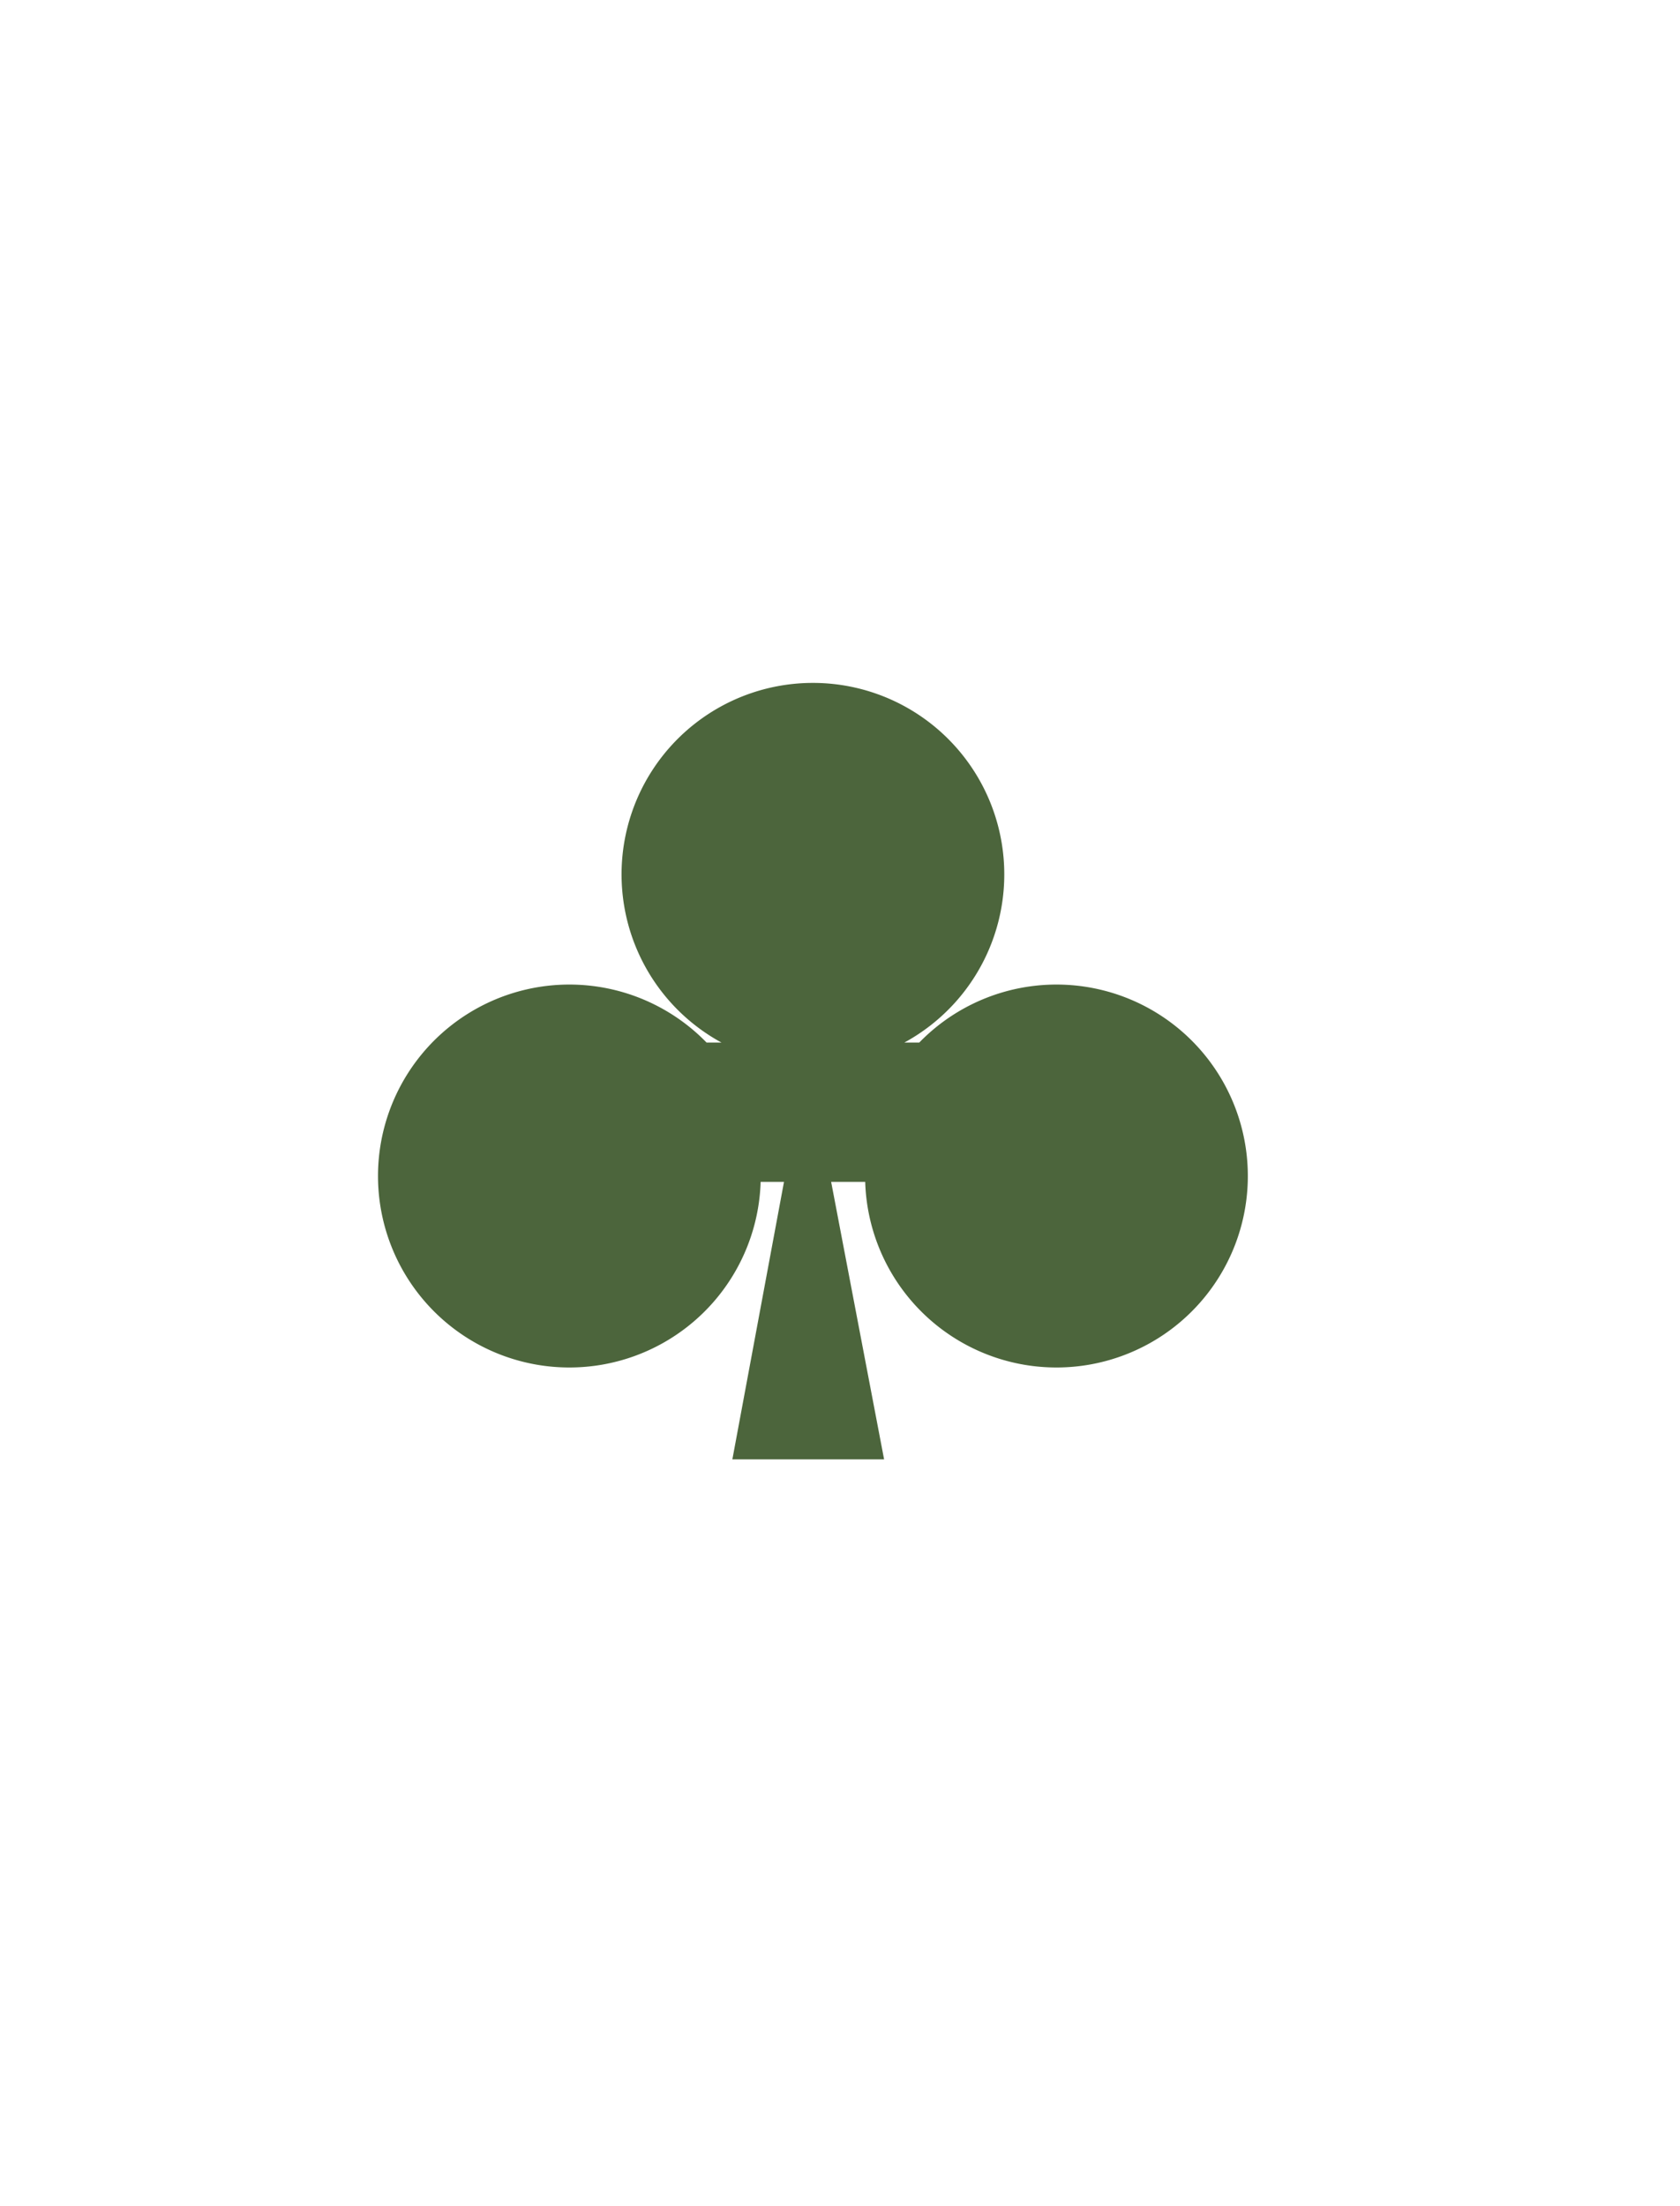 <svg xmlns="http://www.w3.org/2000/svg" xmlns:xlink="http://www.w3.org/1999/xlink" viewBox="0 0 160 210">
  <g transform="translate(-23 -792)" fill="#4C653C">
    <path d="M33.749,73.915,38.666,47.5H36.442A18.225,18.225,0,1,1,31.294,34.24h1.421a18.225,18.225,0,1,1,17.412,0h1.421A18.225,18.225,0,1,1,46.4,47.5H43.157L48.2,73.915Z" transform="translate(59 857)"/>
  </g>
</svg>
